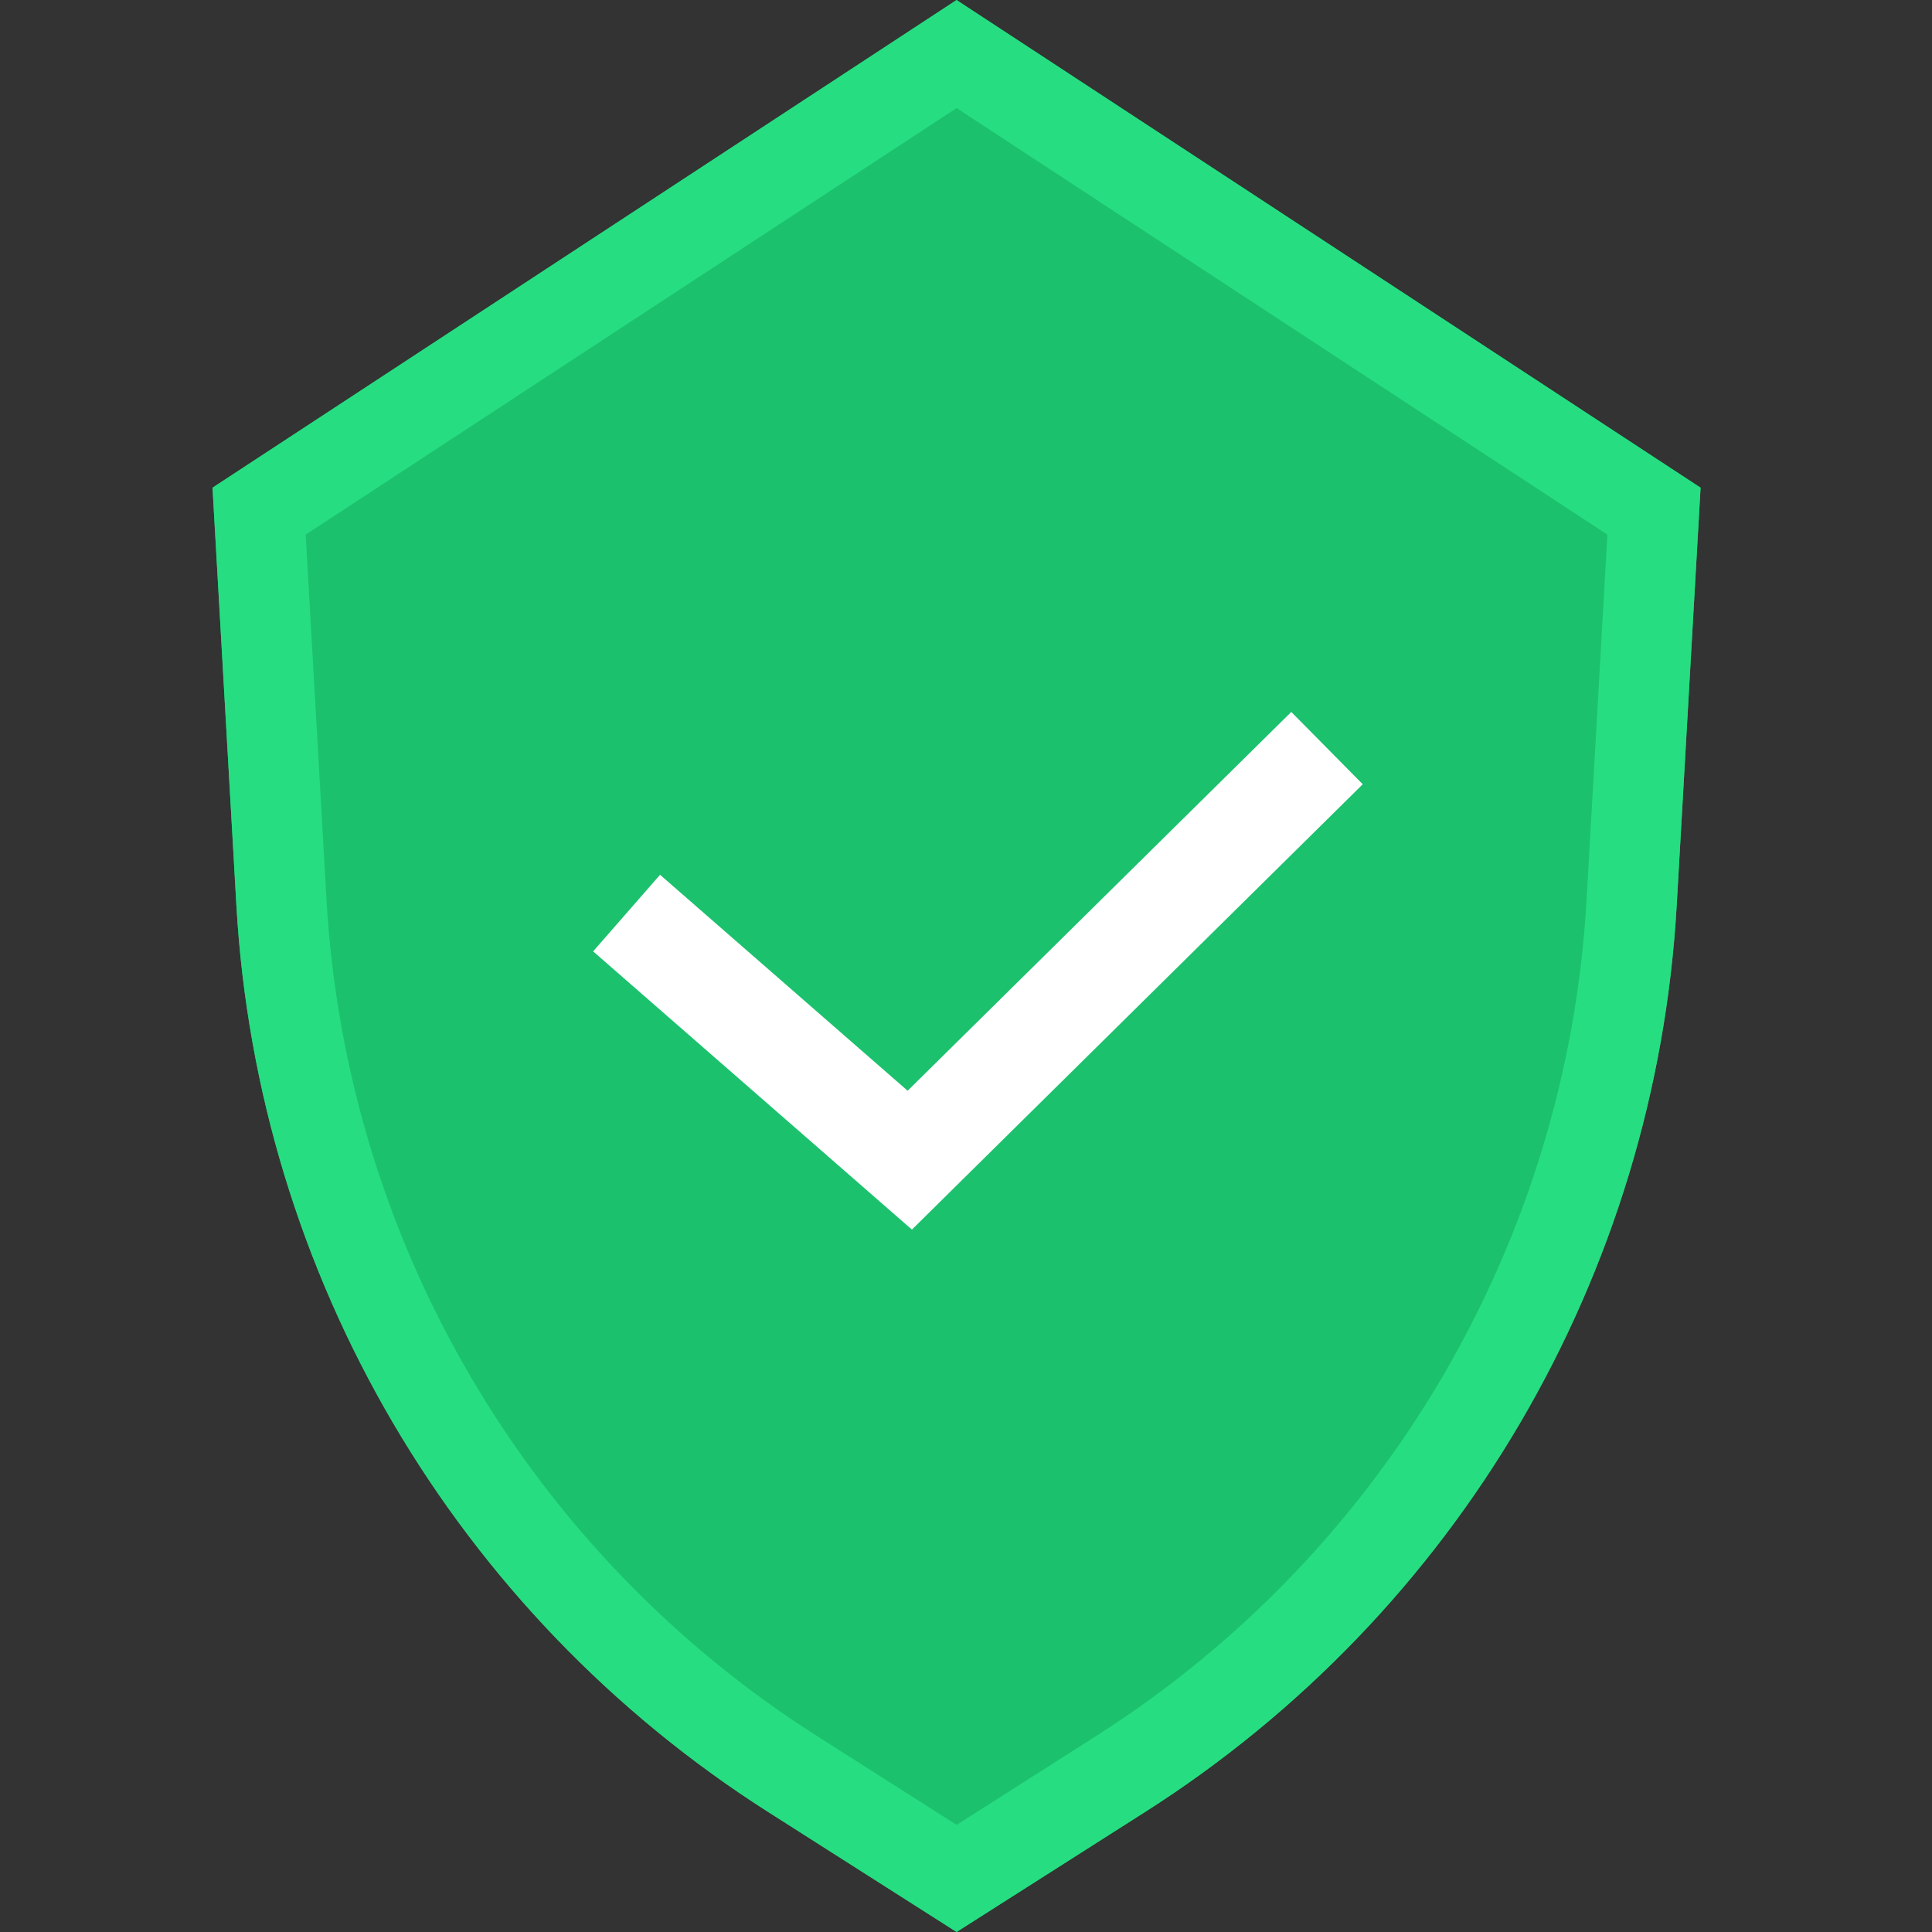 <svg width="14" height="14" viewBox="0 0 14 14" fill="none" xmlns="http://www.w3.org/2000/svg">
<rect x="0" y="0" width="14" height="14" fill="#333333" stroke="none"/>
<path d="M12.323 3.534L12.15 6.56C11.997 9.242 10.564 11.687 8.298 13.13L6.948 13.989L6.932 14L6.915 13.989L5.566 13.13C3.3 11.687 1.866 9.242 1.713 6.56L1.54 3.534L6.915 0.011L6.932 0L6.948 0.011L12.323 3.534Z" fill="#1CC16E"/>
<path fill-rule="evenodd" clip-rule="evenodd" d="M12.15 6.56L12.323 3.534L6.948 0.011L6.932 0L6.915 0.011L1.54 3.534L1.713 6.56C1.866 9.242 3.3 11.687 5.566 13.13L6.932 14L8.298 13.13C10.564 11.687 11.997 9.242 12.15 6.56ZM6.932 13.224L7.946 12.578C10.034 11.248 11.356 8.994 11.497 6.522L11.648 3.874L6.932 0.783L2.215 3.874L2.366 6.522C2.366 6.522 2.366 6.522 2.366 6.522C2.508 8.994 3.829 11.248 5.917 12.578L6.932 13.224Z" fill="#26DE81"/>
<path d="M4.298 6.894L4.783 6.339L6.577 7.904L9.357 5.159L9.875 5.683L6.608 8.91L4.298 6.894Z" fill="white"/>
</svg>
